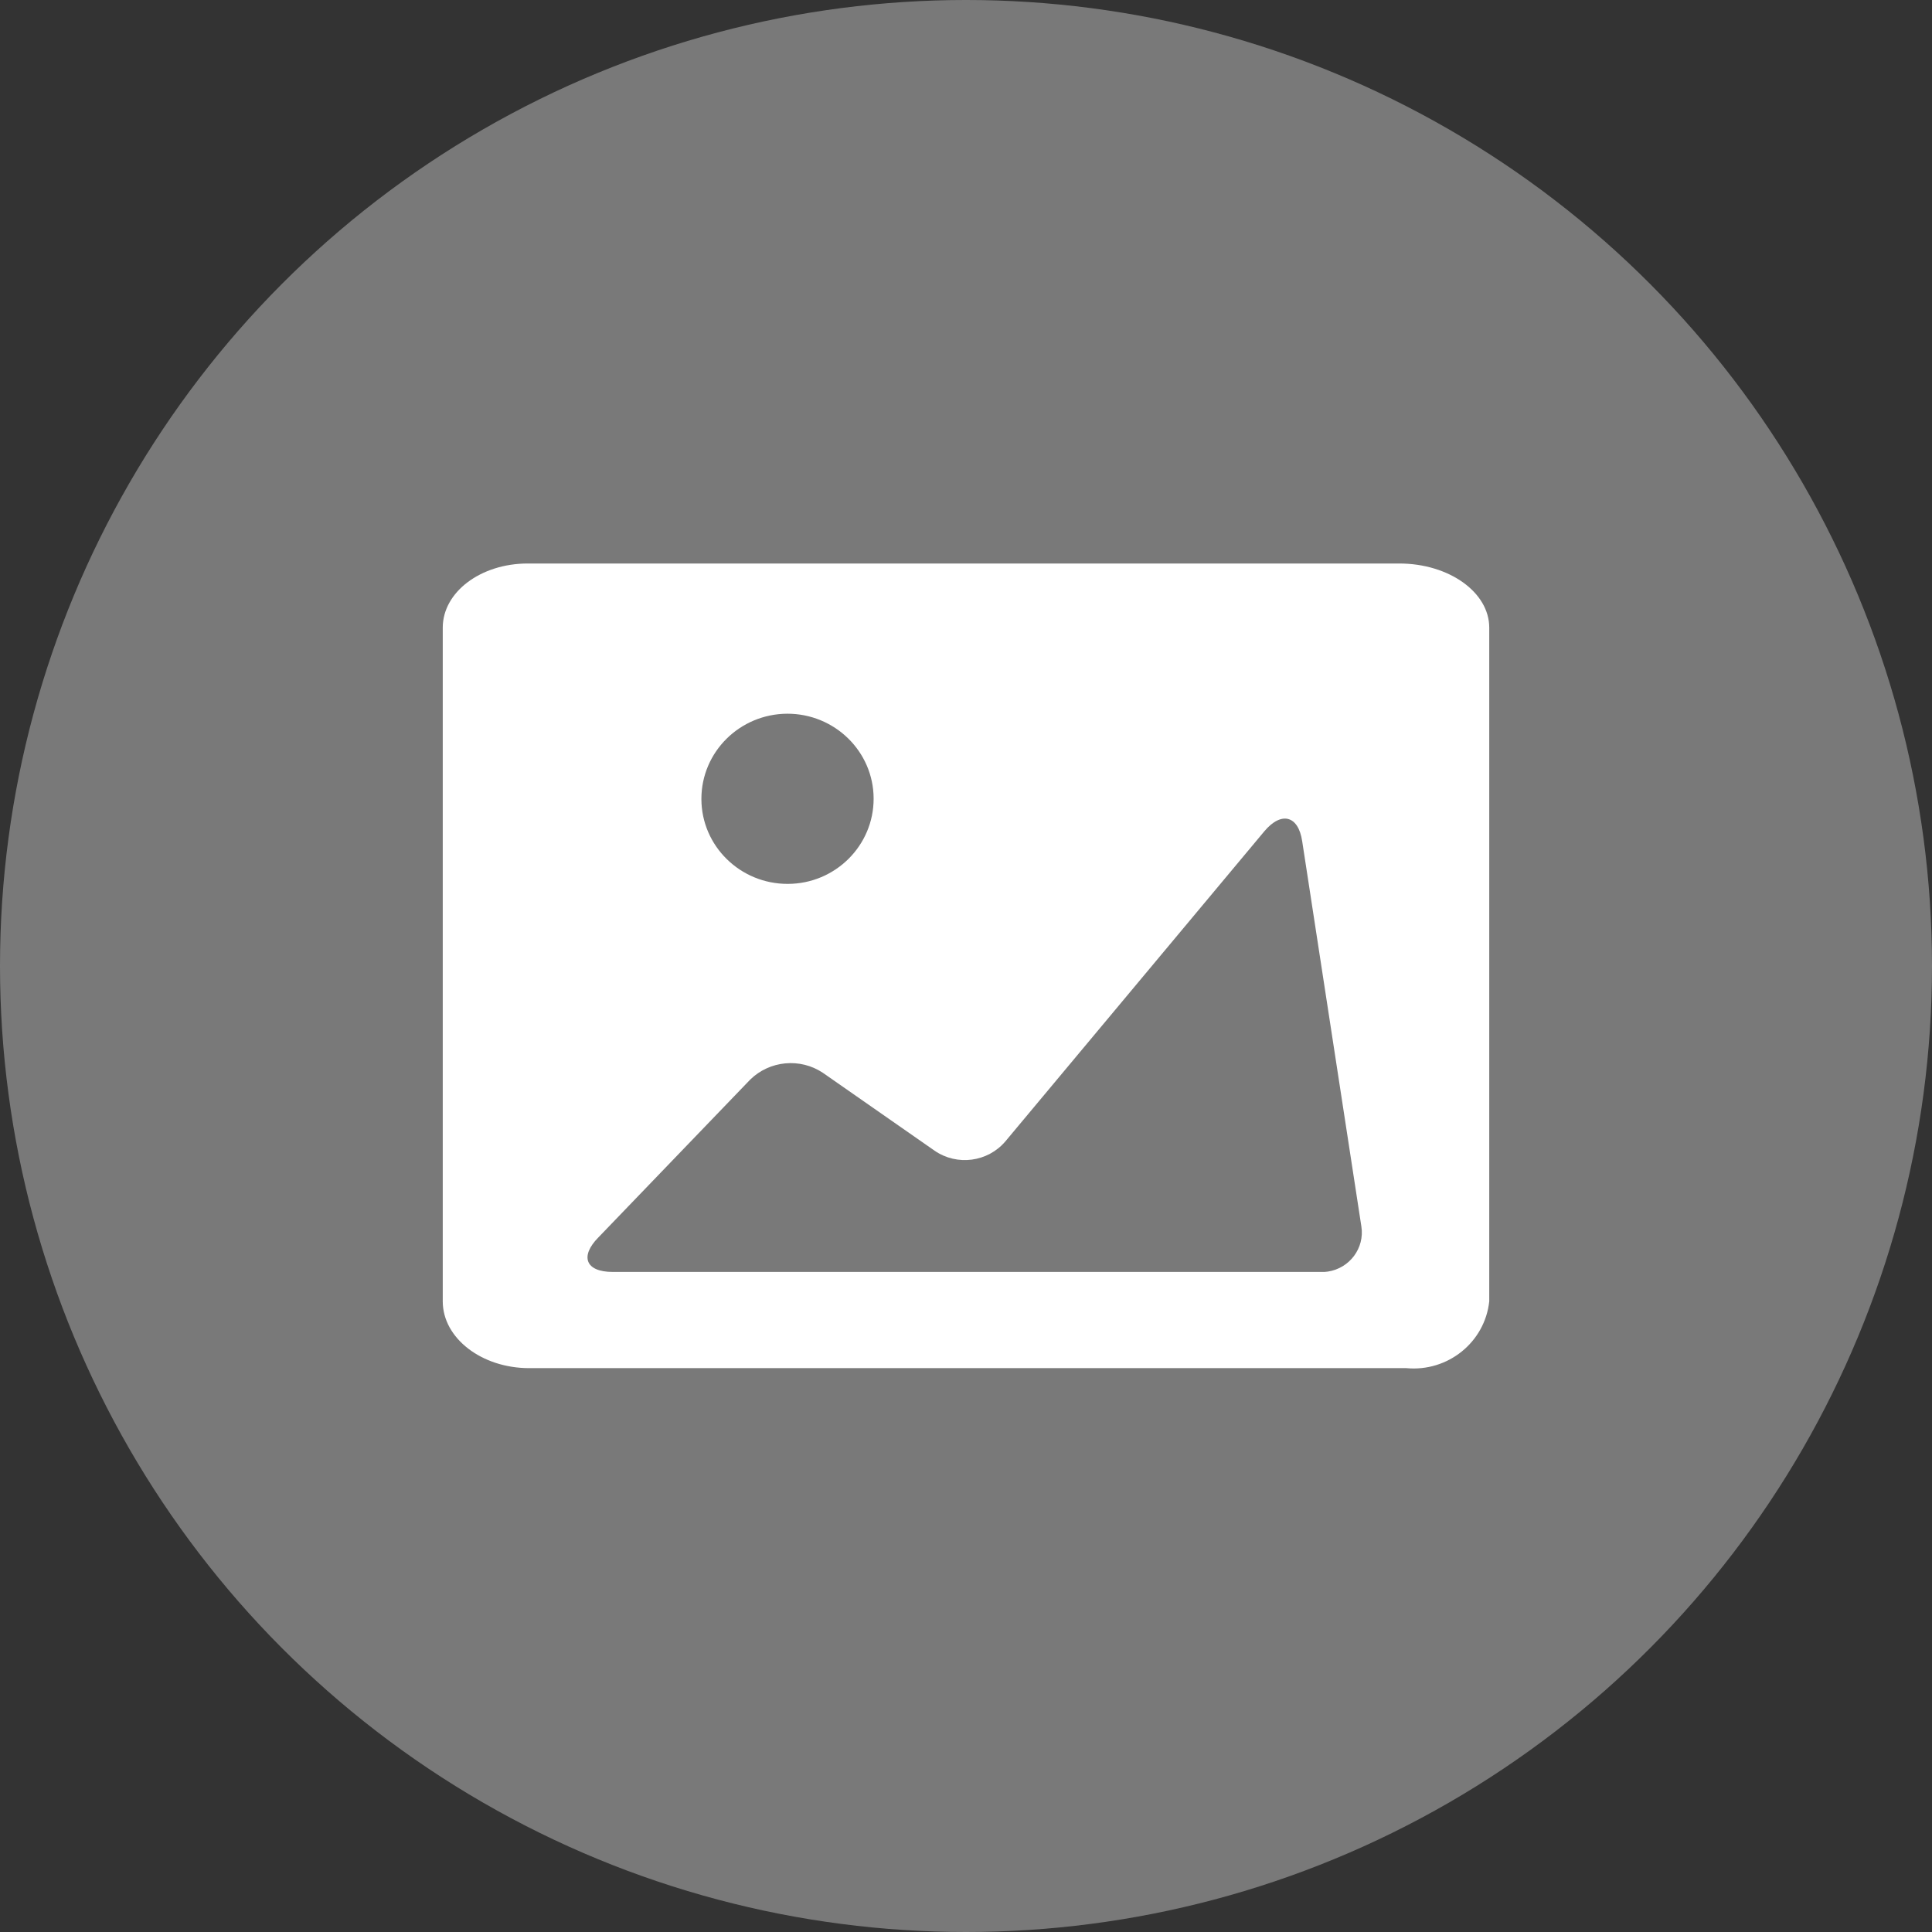 <svg width="48" height="48" viewBox="0 0 48 48" fill="none" xmlns="http://www.w3.org/2000/svg">
<rect x="0" y="0" width="48" height="48" fill="#333333" stroke="none"/>
<circle cx="24" cy="24" r="24" fill="#797979"/>
<path d="M34.775 14H13.112C11.937 14 11 14.714 11 15.594V32.332C11 33.246 11.966 33.991 13.147 33.991H34.94C35.97 34.089 36.89 33.349 37 32.332V15.594C37 14.714 35.999 14 34.763 14H34.775ZM19.558 17.732C20.739 17.729 21.702 18.672 21.705 19.839C21.708 21.006 20.754 21.958 19.573 21.96C18.392 21.963 17.429 21.02 17.426 19.854V19.848C17.426 18.681 18.381 17.738 19.558 17.732ZM32.817 31.601H15.224C14.542 31.601 14.406 31.211 14.864 30.746L18.639 26.822C19.123 26.349 19.878 26.277 20.443 26.653L23.223 28.591C23.779 28.972 24.537 28.872 24.975 28.361L31.412 20.653C31.836 20.149 32.257 20.263 32.352 20.897L33.823 30.471C33.907 31.007 33.533 31.509 32.991 31.592C32.935 31.601 32.875 31.604 32.817 31.601Z" fill="white"/>
</svg>
